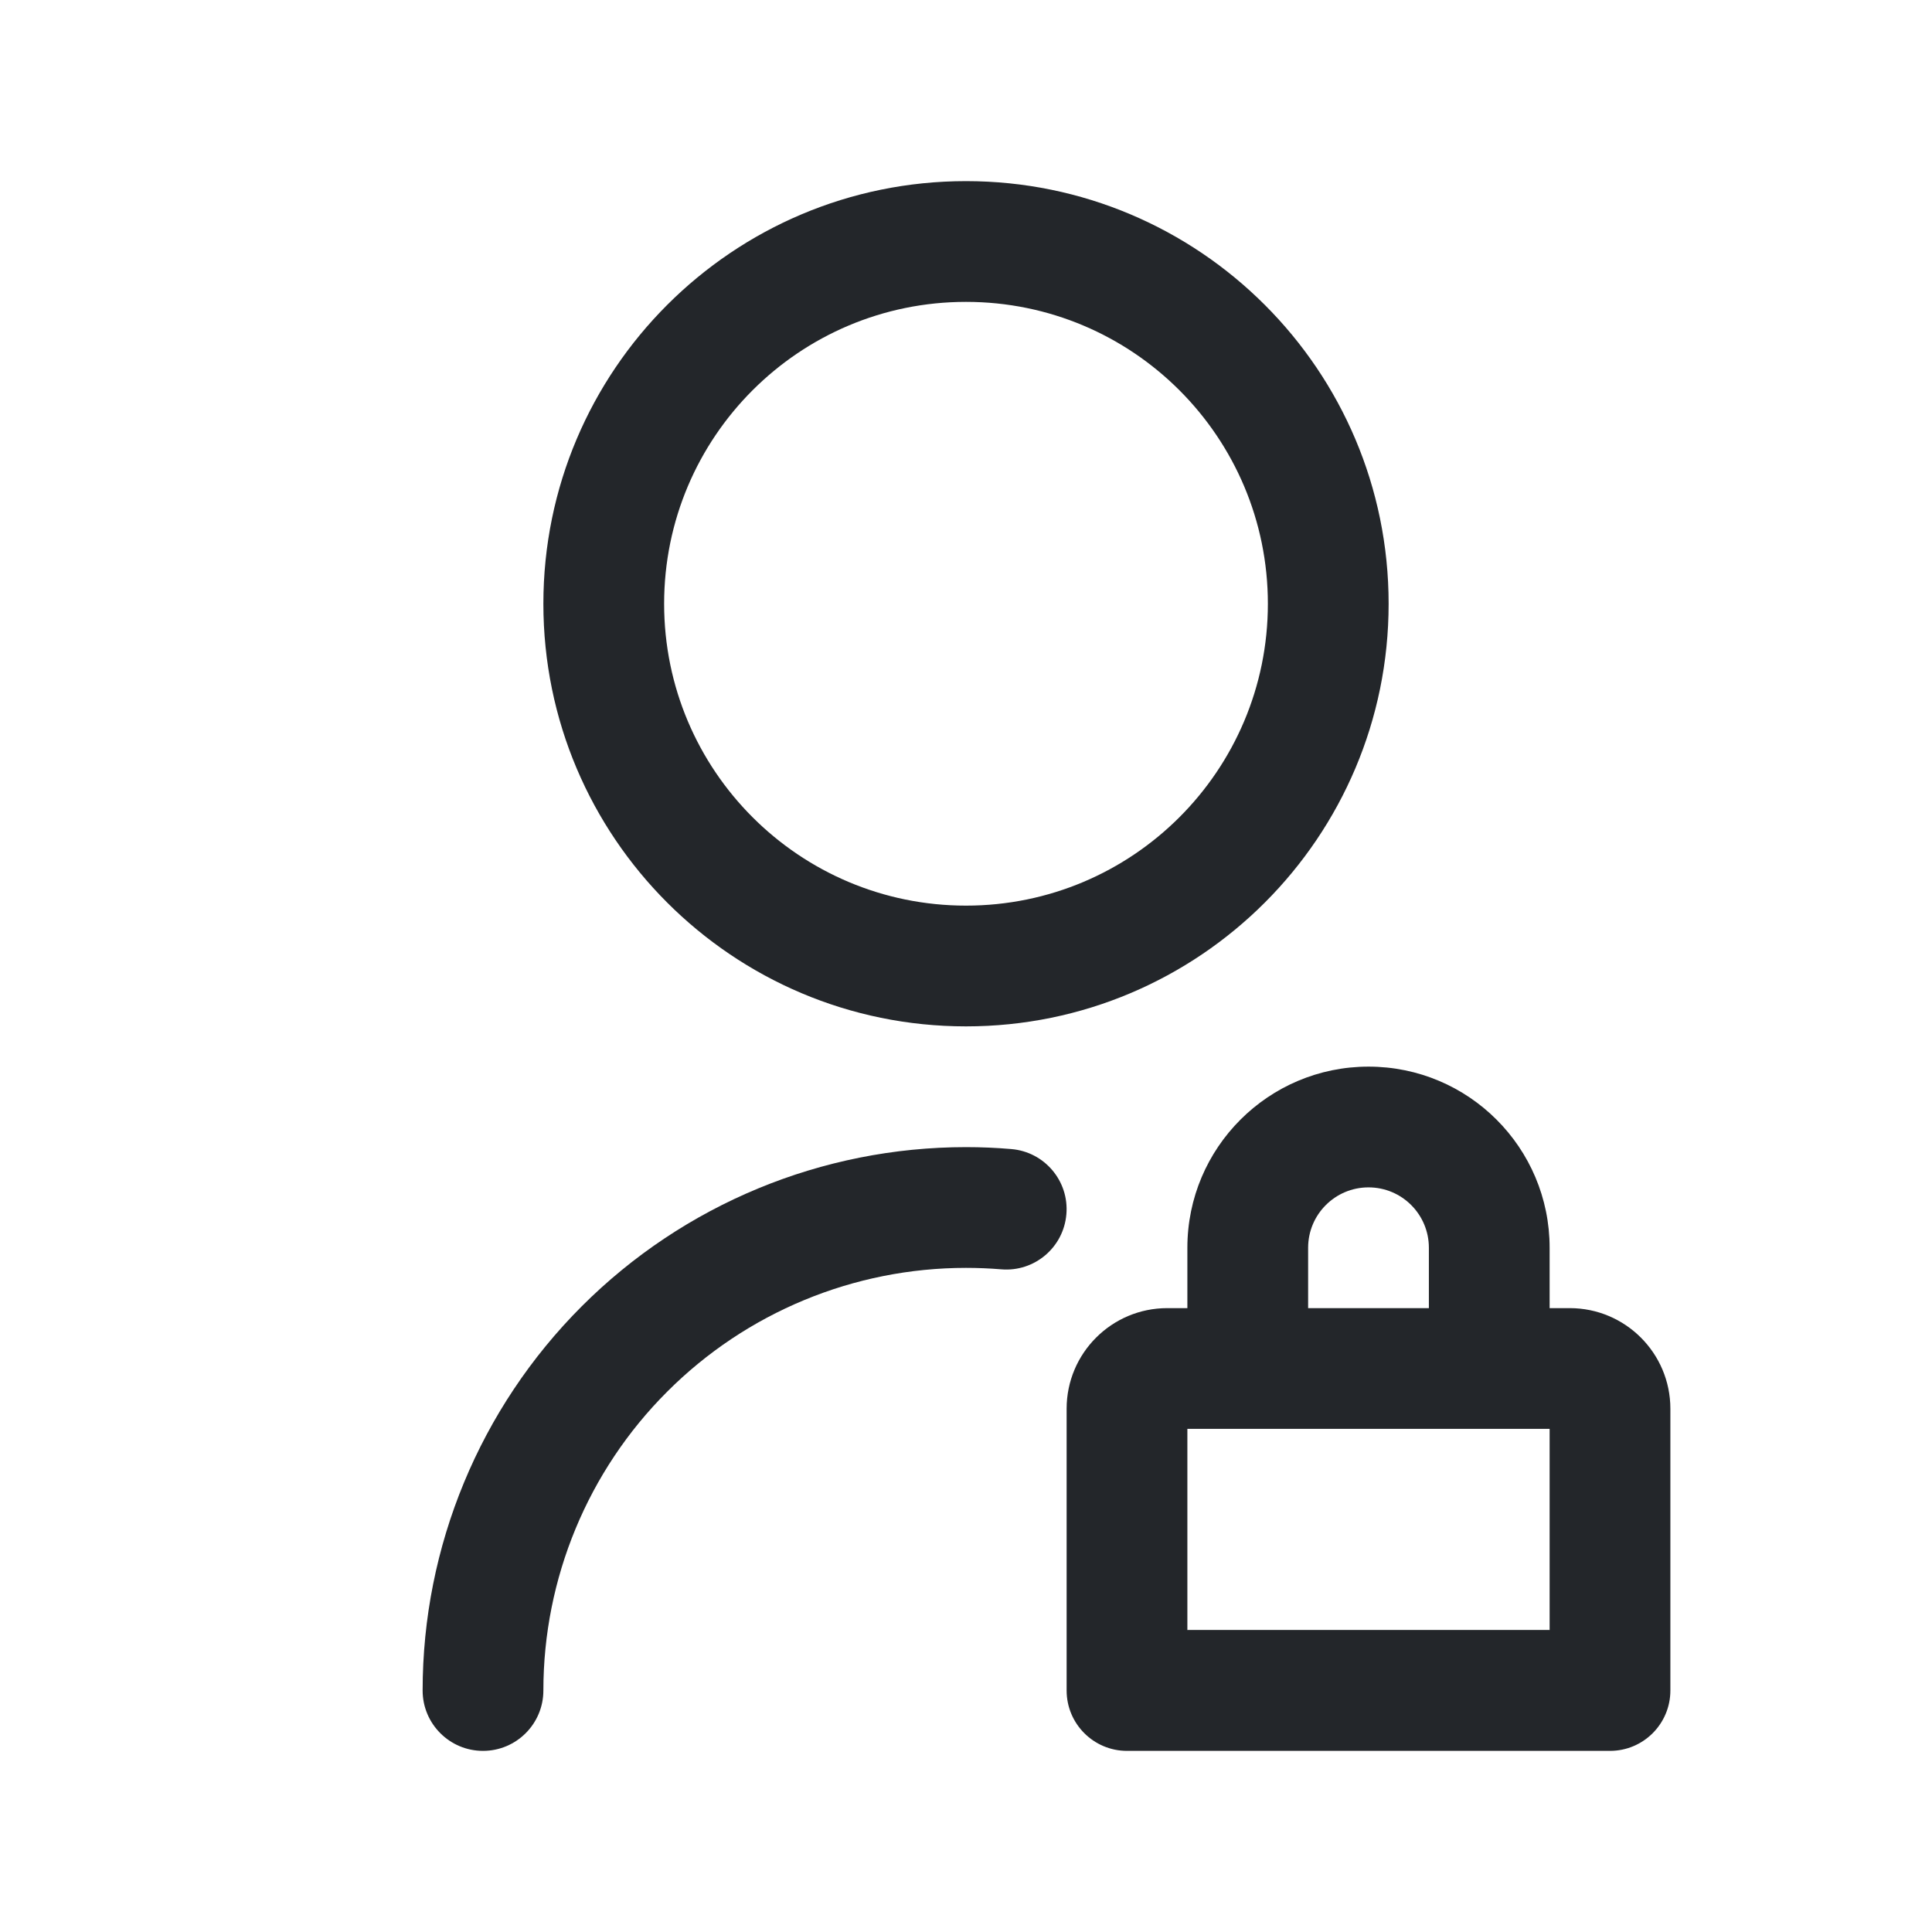 <svg width="24" height="24" viewBox="0 0 24 24" fill="none" xmlns="http://www.w3.org/2000/svg">
<path fill-rule="evenodd" clip-rule="evenodd" d="M12 3.75C9.929 3.75 8.25 5.429 8.25 7.5C8.25 9.571 9.929 11.25 12 11.25C14.071 11.25 15.75 9.571 15.75 7.5C15.75 5.429 14.071 3.75 12 3.75ZM6.75 7.5C6.75 4.601 9.101 2.25 12 2.25C14.899 2.25 17.25 4.601 17.25 7.5C17.25 10.399 14.899 12.75 12 12.75C9.101 12.75 6.75 10.399 6.75 7.5ZM12 15.75C10.608 15.75 9.272 16.303 8.288 17.288C7.303 18.272 6.75 19.608 6.75 21C6.75 21.414 6.414 21.75 6 21.75C5.586 21.75 5.25 21.414 5.25 21C5.25 19.21 5.961 17.493 7.227 16.227C8.493 14.961 10.21 14.25 12 14.25C12.188 14.25 12.376 14.258 12.562 14.274C12.975 14.308 13.282 14.671 13.247 15.083C13.213 15.496 12.85 15.803 12.438 15.768C12.293 15.756 12.147 15.75 12 15.75ZM14.5 21H17C17.211 21.106 17.789 21.106 18 21H19.5L19.25 20.25H14.75L14.5 21Z" fill="#23262A"/>
<path fill-rule="evenodd" clip-rule="evenodd" d="M14.75 15.5C14.75 14.257 15.758 13.25 17 13.25C18.243 13.25 19.25 14.257 19.25 15.5V16.25H19.5C20.19 16.25 20.75 16.81 20.75 17.5V21C20.75 21.414 20.414 21.75 20 21.75H14C13.586 21.75 13.25 21.414 13.25 21V17.5C13.25 16.81 13.81 16.25 14.5 16.25H14.75V15.5ZM17.75 15.5V16.25H16.25V15.5C16.25 15.086 16.586 14.75 17 14.75C17.415 14.75 17.75 15.086 17.75 15.5ZM14.75 17.75V20.25H19.25V17.75H14.75Z" fill="#23262A"/>
</svg>
